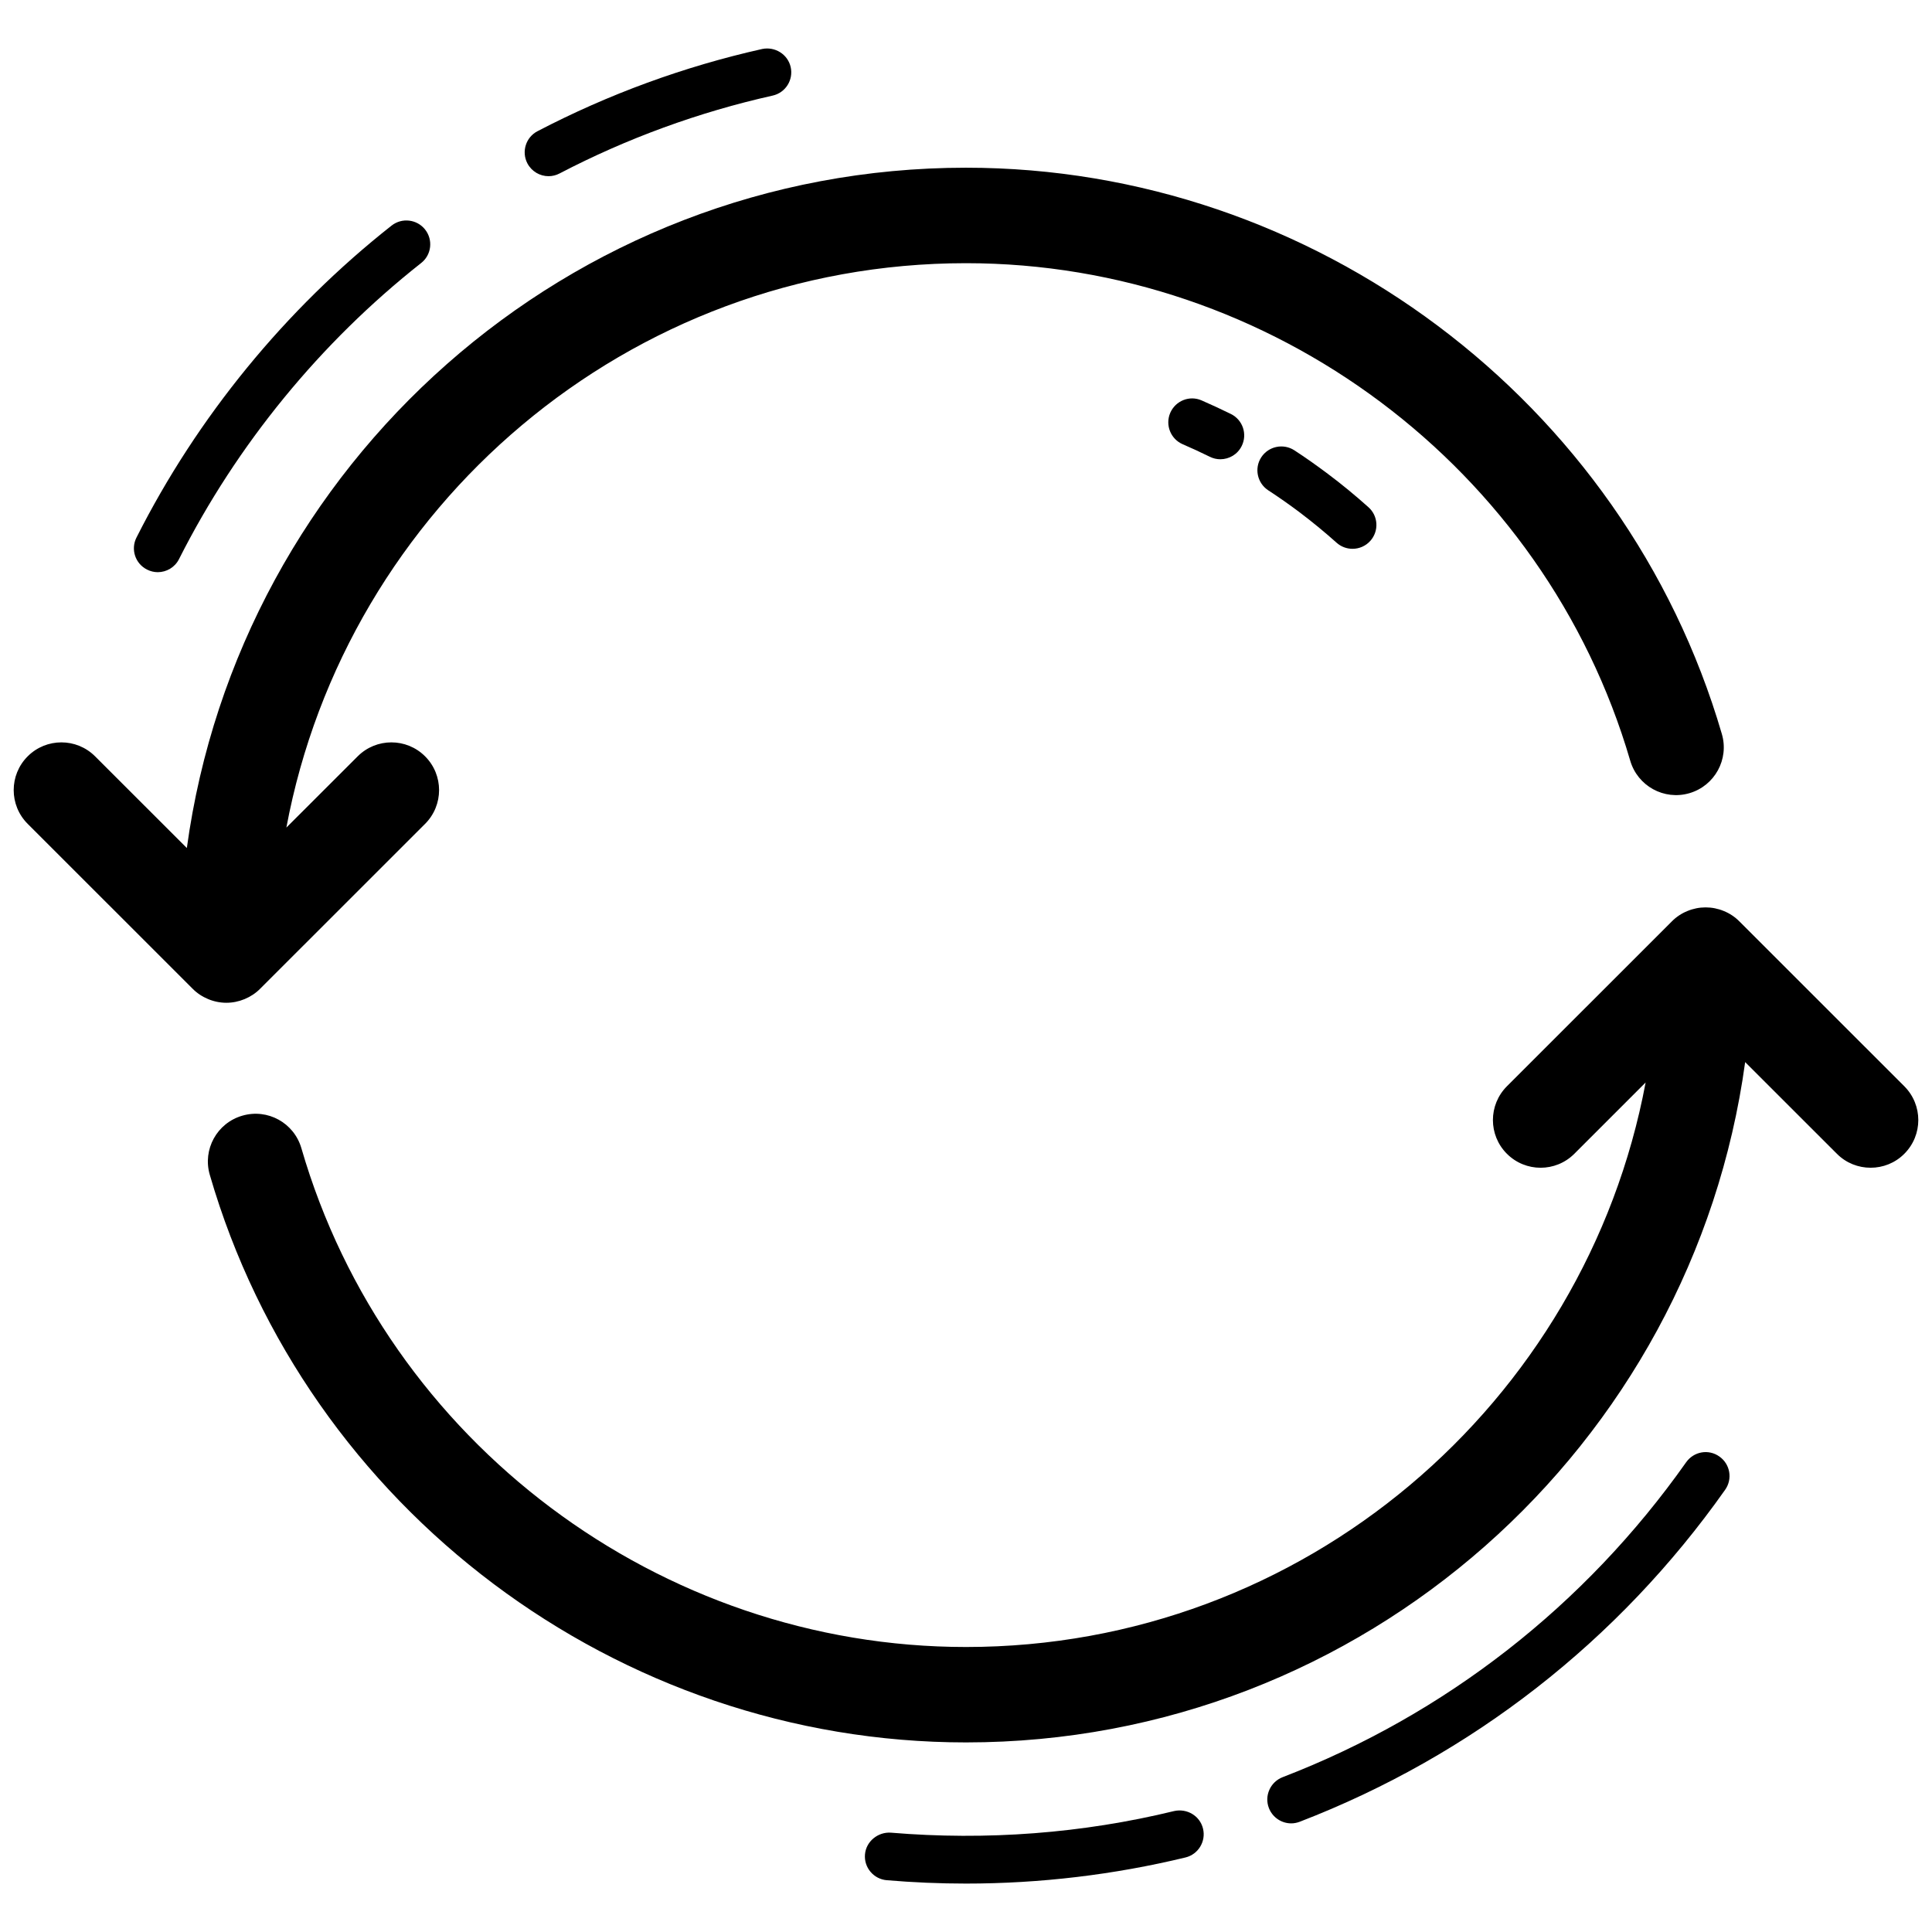 <svg width="31" height="31" viewBox="0 0 31 31" fill="none" xmlns="http://www.w3.org/2000/svg">
<path d="M3.091 15.865C3.161 15.936 3.246 15.992 3.34 16.031C3.433 16.07 3.533 16.09 3.632 16.09C3.732 16.09 3.831 16.07 3.925 16.031C4.019 15.992 4.104 15.936 4.174 15.865L6.821 13.219C7.12 12.92 7.12 12.435 6.821 12.136C6.522 11.837 6.038 11.837 5.739 12.136L4.595 13.279C5.558 8.133 10.078 4.223 15.5 4.223C20.403 4.223 24.786 7.506 26.158 12.206C26.277 12.612 26.701 12.846 27.108 12.727C27.514 12.608 27.747 12.183 27.628 11.777C26.066 6.428 21.079 2.691 15.5 2.691C9.118 2.691 3.84 7.453 2.998 13.607L1.526 12.136C1.227 11.837 0.743 11.837 0.444 12.136C0.145 12.435 0.145 12.92 0.444 13.219L3.091 15.865Z" fill="black"/>
<path d="M28.002 17.042L29.474 18.513C29.623 18.663 29.819 18.737 30.015 18.737C30.211 18.737 30.407 18.663 30.556 18.513C30.855 18.214 30.855 17.73 30.556 17.43L27.909 14.784C27.839 14.713 27.754 14.656 27.66 14.618C27.473 14.54 27.262 14.54 27.075 14.618C26.981 14.656 26.896 14.713 26.826 14.784L24.179 17.43C23.88 17.73 23.88 18.214 24.179 18.513C24.478 18.812 24.962 18.812 25.261 18.513L26.405 17.369C25.441 22.517 20.922 26.427 15.5 26.427C10.588 26.427 6.203 23.136 4.836 18.424C4.718 18.017 4.295 17.783 3.887 17.902C3.481 18.02 3.248 18.444 3.366 18.85C4.921 24.213 9.911 27.958 15.5 27.958C21.882 27.958 27.16 23.196 28.002 17.042Z" fill="black"/>
<path d="M18.841 29.059C17.371 29.417 15.832 29.535 14.293 29.406C14.089 29.393 13.897 29.544 13.879 29.755C13.861 29.966 14.018 30.151 14.228 30.169C14.651 30.205 15.079 30.223 15.5 30.223C16.691 30.223 17.876 30.081 19.022 29.804C19.227 29.754 19.353 29.547 19.303 29.341C19.253 29.135 19.046 29.014 18.841 29.059Z" fill="black"/>
<path d="M6.284 3.619C4.58 4.962 3.164 6.694 2.19 8.625C2.094 8.814 2.17 9.044 2.359 9.139C2.414 9.167 2.473 9.181 2.531 9.181C2.671 9.181 2.806 9.104 2.873 8.97C3.798 7.137 5.141 5.495 6.758 4.22C6.924 4.09 6.952 3.849 6.821 3.683C6.691 3.518 6.45 3.489 6.284 3.619Z" fill="black"/>
<path d="M12.23 0.786C10.977 1.067 9.764 1.511 8.625 2.105C8.437 2.202 8.365 2.434 8.462 2.621C8.531 2.752 8.664 2.827 8.802 2.827C8.862 2.827 8.922 2.813 8.979 2.783C10.059 2.22 11.209 1.8 12.397 1.534C12.604 1.488 12.733 1.283 12.687 1.076C12.64 0.871 12.436 0.744 12.23 0.786Z" fill="black"/>
<path d="M20.718 29.257C20.764 29.257 20.81 29.248 20.855 29.231C23.611 28.169 25.972 26.327 27.681 23.904C27.803 23.731 27.762 23.493 27.589 23.371C27.416 23.247 27.178 23.289 27.055 23.463C25.433 25.761 23.194 27.509 20.58 28.516C20.383 28.593 20.284 28.814 20.36 29.011C20.419 29.163 20.564 29.257 20.718 29.257Z" fill="black"/>
<path d="M19.281 6.425C19.086 6.339 18.861 6.431 18.777 6.625C18.694 6.819 18.783 7.044 18.977 7.128C19.123 7.191 19.268 7.258 19.412 7.329C19.466 7.356 19.524 7.369 19.581 7.369C19.722 7.369 19.858 7.291 19.924 7.156C20.018 6.967 19.941 6.737 19.751 6.643C19.595 6.566 19.439 6.494 19.281 6.425Z" fill="black"/>
<path d="M20.768 7.225C20.591 7.111 20.354 7.16 20.238 7.337C20.122 7.514 20.173 7.751 20.349 7.867C20.518 7.977 20.683 8.093 20.846 8.215C21.055 8.373 21.256 8.538 21.447 8.709C21.52 8.774 21.611 8.806 21.702 8.806C21.807 8.806 21.912 8.763 21.988 8.678C22.129 8.52 22.115 8.278 21.957 8.138C21.749 7.952 21.533 7.773 21.307 7.604C21.13 7.471 20.951 7.344 20.768 7.225Z" fill="black"/>
</svg>
